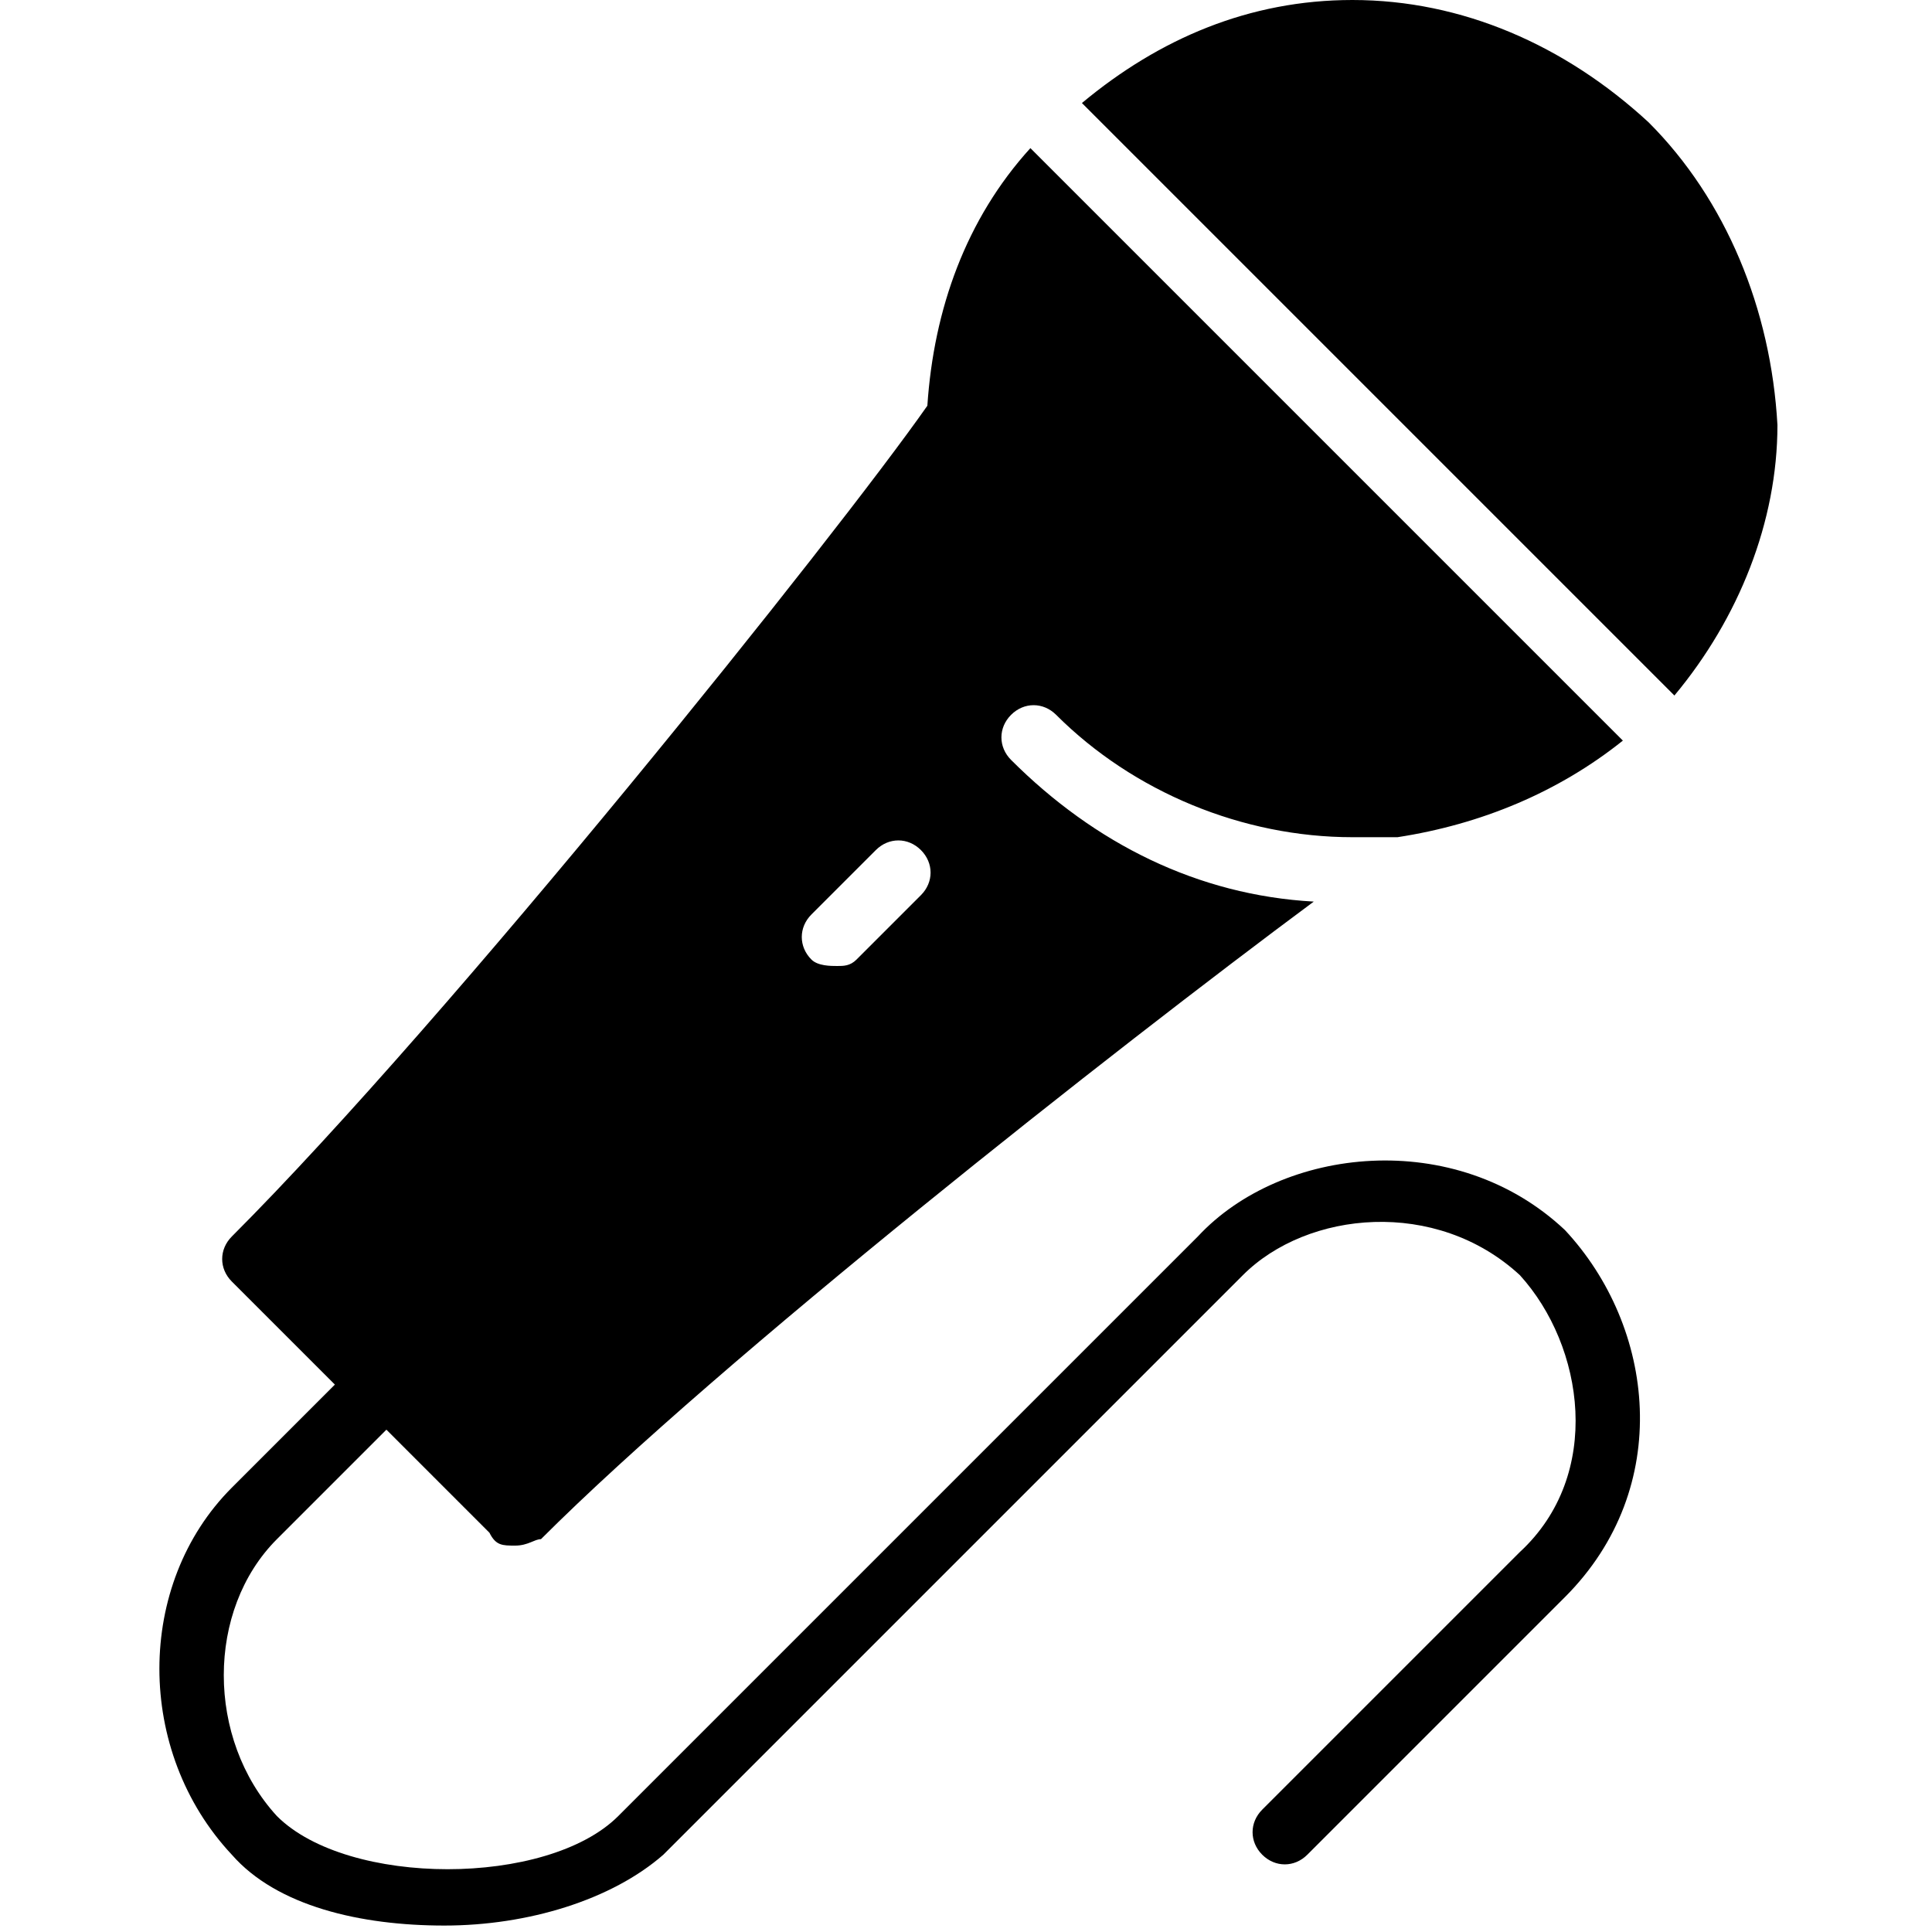 <?xml version="1.0" encoding="utf-8"?>
<!-- Generator: Adobe Illustrator 19.0.0, SVG Export Plug-In . SVG Version: 6.00 Build 0)  -->
<svg version="1.1" id="Layer_1" xmlns="http://www.w3.org/2000/svg" xmlns:xlink="http://www.w3.org/1999/xlink" x="0px" y="0px"
	 viewBox="0 0 30 30" style="enable-background:new 0 0 30 30;" xml:space="preserve">
<g>
	<g>
		<path d="M25.6,1.9C24.3,0.7,22.7,0,21,0c-1.6,0-3,0.6-4.2,1.6l9.2,9.2c1-1.2,1.6-2.7,1.6-4.2C27.5,4.8,26.8,3.1,25.6,1.9z"/>
	</g>
	<g>
		<path d="M18.6,19.2l-9,9c-1.1,1.1-4.2,1.1-5.3,0c-1.1-1.2-1.1-3.2,0-4.3L6,22.2l1.6,1.6C7.7,24,7.8,24,8,24s0.3-0.1,0.4-0.1
			c2.8-2.8,8.9-7.6,12-9.9c-1.8-0.1-3.4-0.9-4.7-2.2c-0.2-0.2-0.2-0.5,0-0.7s0.5-0.2,0.7,0c1.2,1.2,2.9,1.9,4.6,1.9
			c0.2,0,0.5,0,0.7,0c0,0,0,0,0,0c1.3-0.2,2.5-0.7,3.5-1.5L16,2.3c-1,1.1-1.5,2.5-1.6,4C13,8.3,7,15.8,3.6,19.2
			c-0.2,0.2-0.2,0.5,0,0.7l1.6,1.6l-1.6,1.6c-1.5,1.5-1.5,4.1,0,5.7c0.7,0.8,2,1.1,3.3,1.1c1.3,0,2.6-0.4,3.4-1.1l9-9
			c1-1,3-1.2,4.3,0c1,1.1,1.3,3.1,0,4.3l-4,4c-0.2,0.2-0.2,0.5,0,0.7s0.5,0.2,0.7,0l4-4c1.7-1.7,1.4-4.2,0-5.7
			C22.6,17.5,19.9,17.8,18.6,19.2z M12.6,14.2l1-1c0.2-0.2,0.5-0.2,0.7,0s0.2,0.5,0,0.7l-1,1C13.2,15,13.1,15,13,15s-0.3,0-0.4-0.1
			C12.4,14.7,12.4,14.4,12.6,14.2z"/>
	</g>
</g>
</svg>
